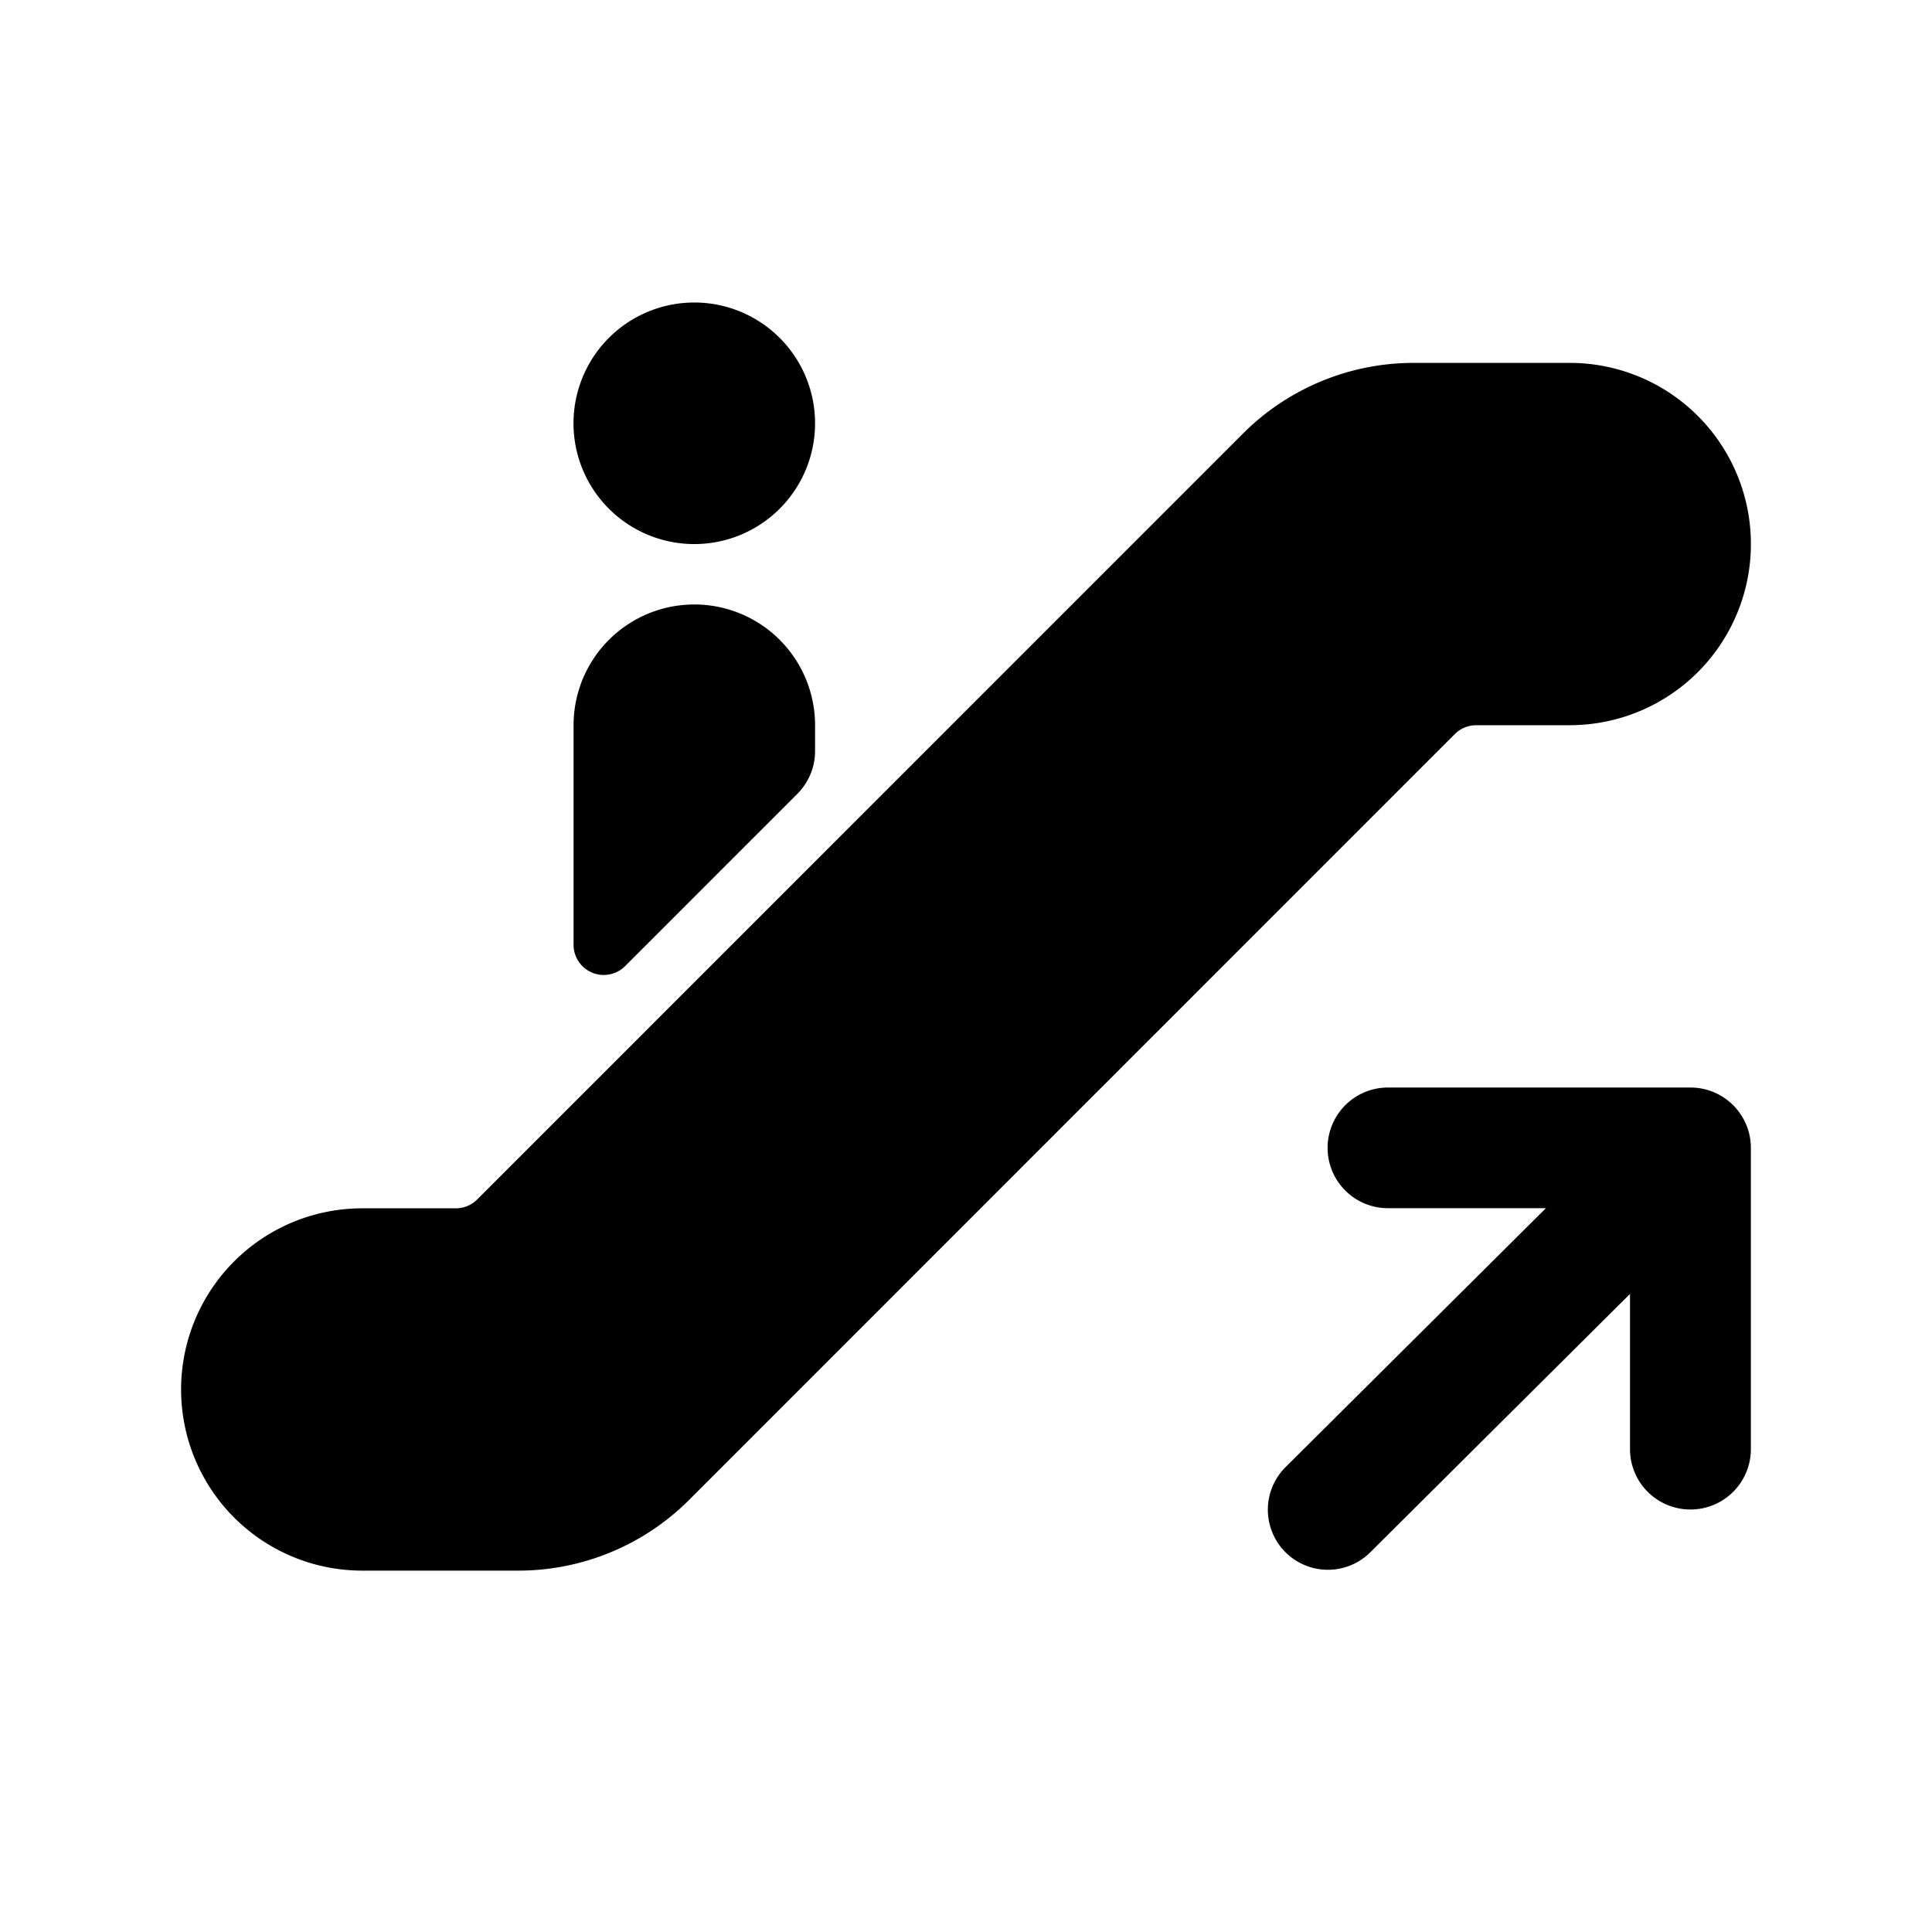 <svg id="Layer_1" data-name="Layer 1" xmlns="http://www.w3.org/2000/svg" width="64" height="64" viewBox="0 0 64 64">
  <defs>
    <style>
      .cls-1 {
        fill-rule: evenodd;
      }
    </style>
  </defs>
  <title>Icons 400</title>
  <path class="cls-1" d="M55.998,50.004a2,2,0,0,1-2.002-1.998V42.863l-8.624,8.579a1.99,1.99,0,0,1-2.805-2.823L51.21,40.023H45.977a1.998,1.998,0,1,1,0-3.997h10.02A2,2,0,0,1,58,38.024v9.981A2,2,0,0,1,55.998,50.004ZM52,24.024H48.9a1,1,0,0,0-.707.293L22.829,49.685a7.999,7.999,0,0,1-5.657,2.344H12a6.001,6.001,0,0,1,0-12.002h3.1a.999.999,0,0,0,.707-.293L41.172,14.365a7.999,7.999,0,0,1,5.657-2.344H52a6.001,6.001,0,0,1,0,12.002Zm-33,0a4,4,0,1,1,8,0v.858a2.001,2.001,0,0,1-.586,1.414l-5.707,5.708A1,1,0,0,1,19,31.297Zm4-6.001a4.001,4.001,0,1,1,4-4.001A4,4,0,0,1,23,18.023Z"/>
</svg>
